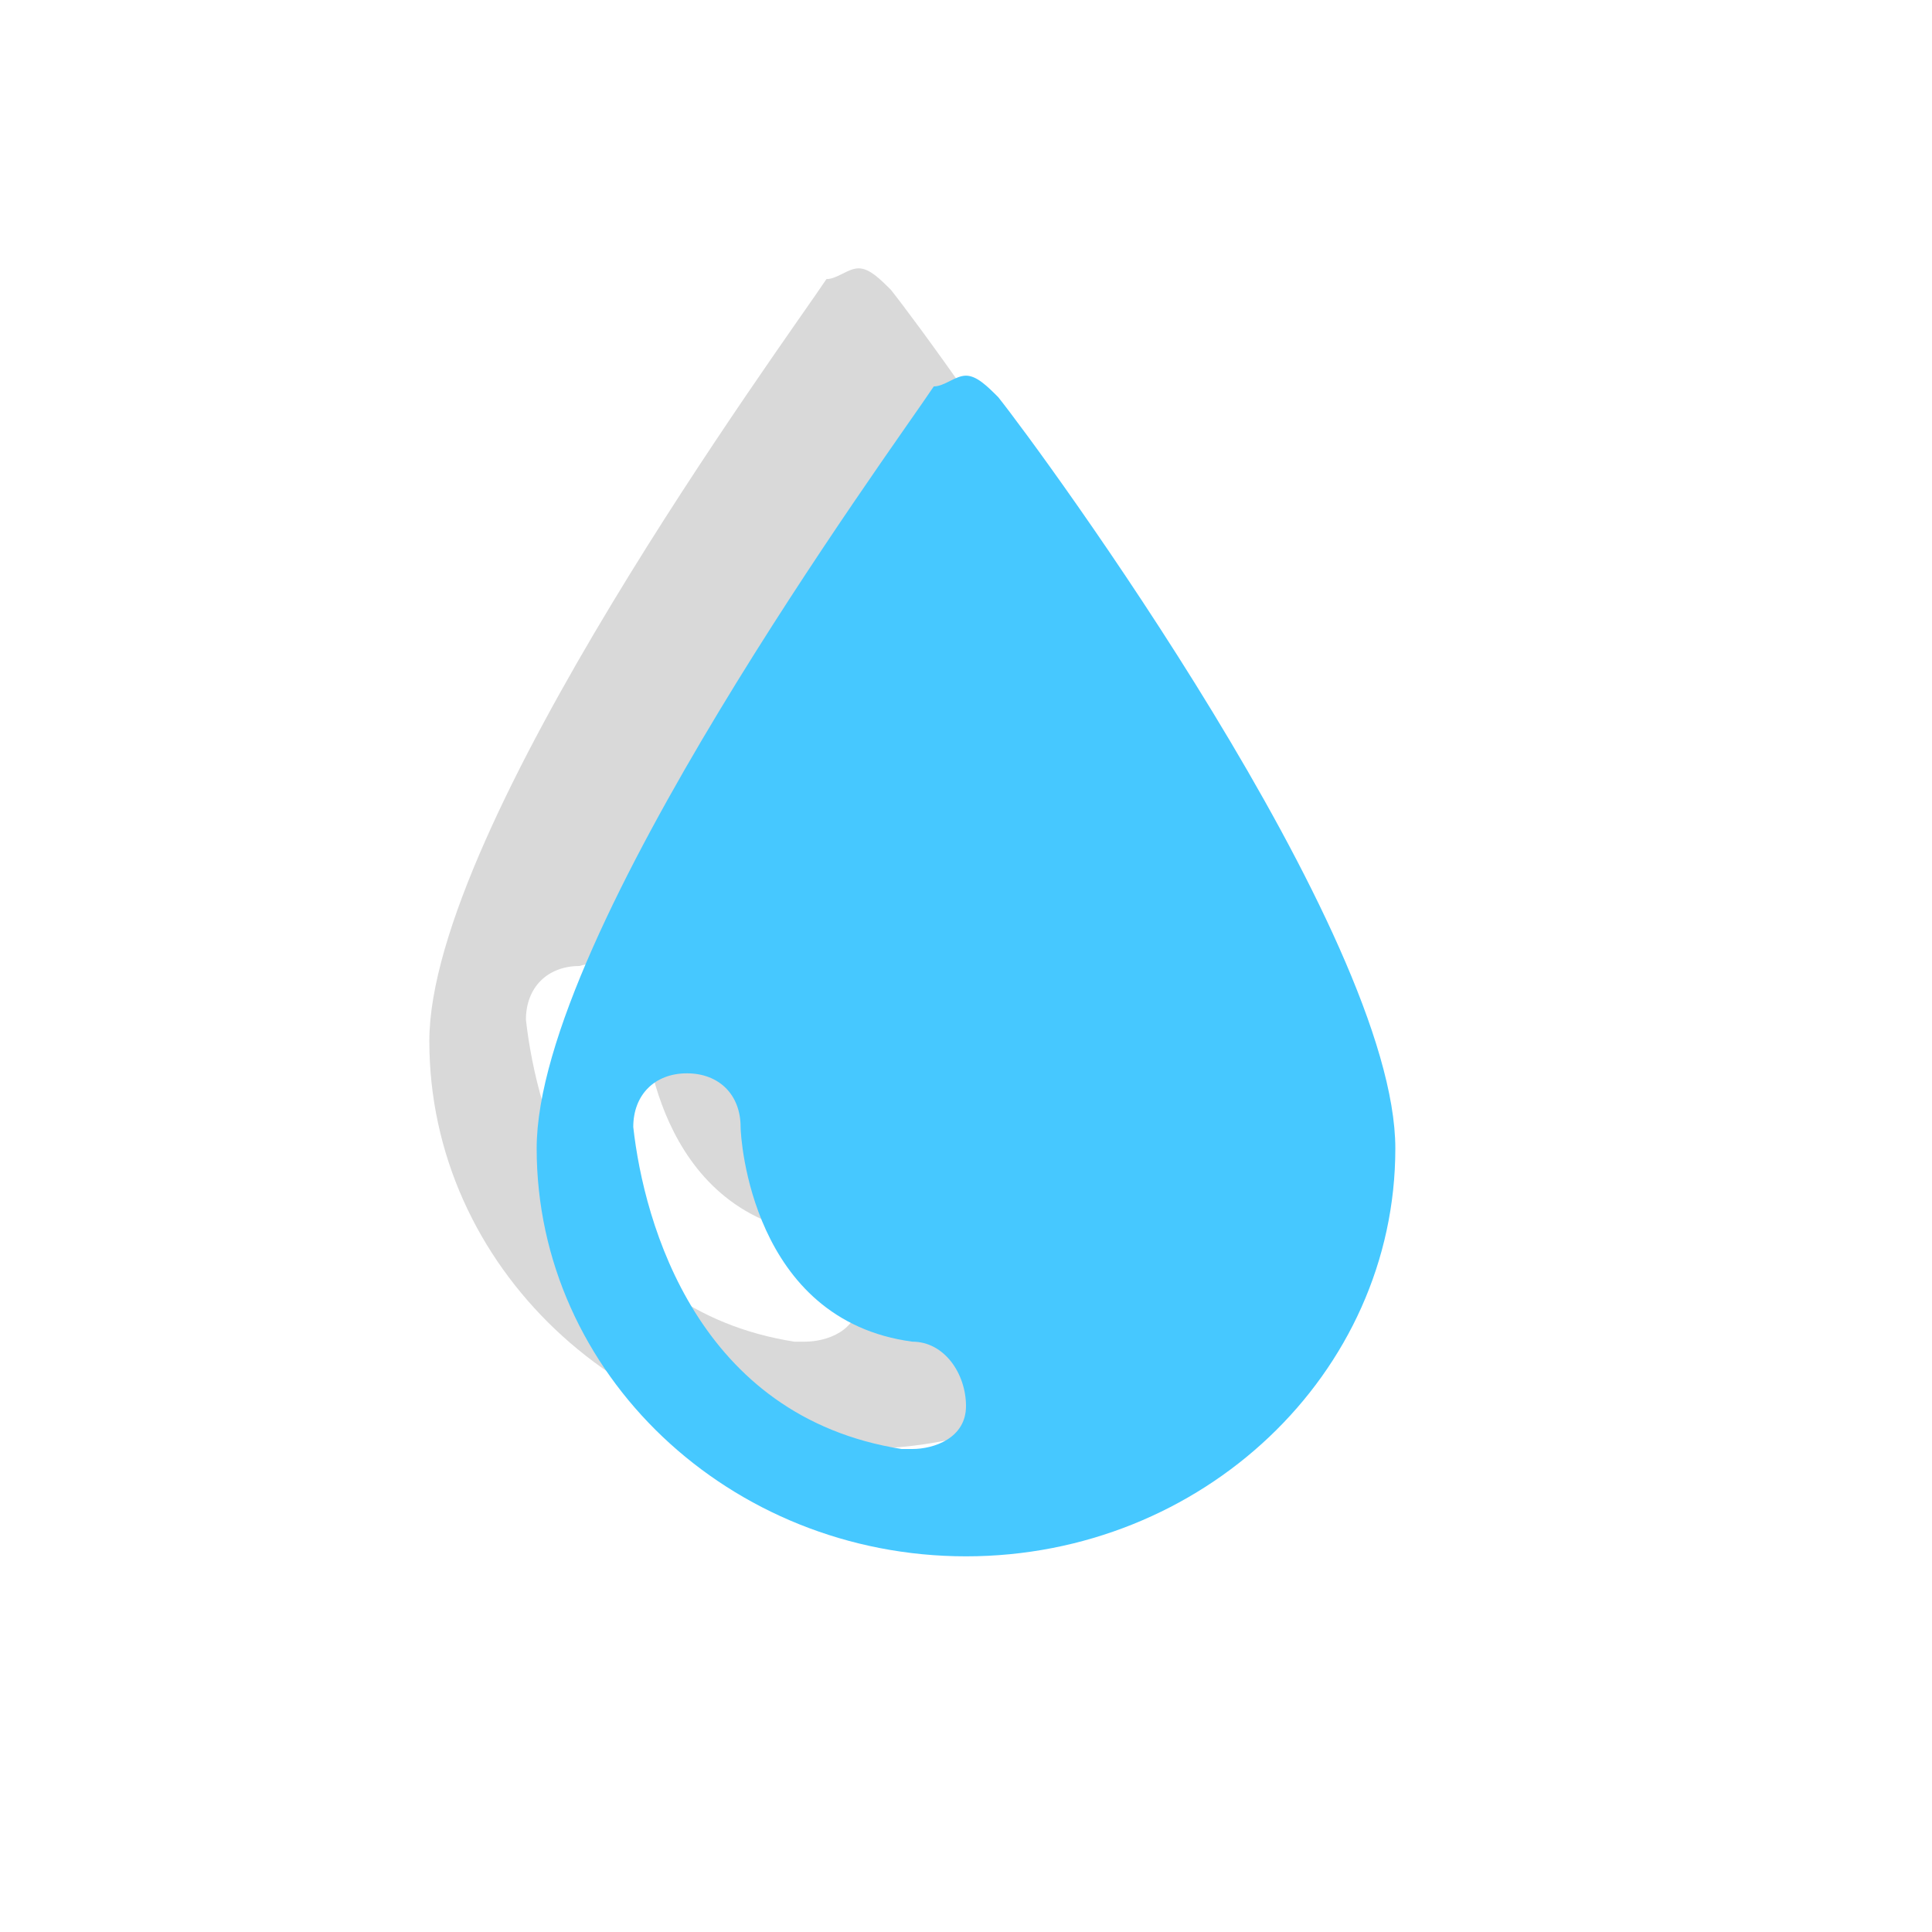 <?xml version="1.0" encoding="utf-8"?>
<!-- Generator: Adobe Illustrator 24.0.3, SVG Export Plug-In . SVG Version: 6.00 Build 0)  -->
<svg version="1.1" id="icon" xmlns="http://www.w3.org/2000/svg" xmlns:xlink="http://www.w3.org/1999/xlink" x="0px" y="0px"
	 viewBox="0 0 18 18" style="enable-background:new 0 0 18 18;" xml:space="preserve">
<style type="text/css">
	.st0{fill:none;}
	.st1{opacity:0.15;enable-background:new    ;}
	.st2{fill:#46C8FF;}
</style>
<rect class="st0" width="18" height="18"/>
<path class="st1" d="M8.3,2.7C8.2,2.6,8.1,2.5,8,2.5c-0.1,0-0.2,0.1-0.3,0.1C7.3,3.2,4,7.7,4,9.7c0,2.1,1.8,3.8,4,3.8s4-1.7,4-3.8
	C12,7.7,8.7,3.2,8.3,2.7L8.3,2.7z M8,12.1c0,0.3-0.3,0.4-0.5,0.4H7.4c-1.9-0.3-2.4-2.1-2.5-3C4.9,9.2,5.1,9,5.4,9l0,0
	C5.7,8.9,6,9.2,6,9.5c0,0.1,0.1,1.8,1.6,2C7.8,11.5,8,11.8,8,12.1L8,12.1z"/>
<path class="st2" d="M9.3,3.7C9.2,3.6,9.1,3.5,9,3.5S8.8,3.6,8.7,3.6C8.3,4.2,5,8.7,5,10.7c0,2.1,1.8,3.8,4,3.8s4-1.7,4-3.8
	C13,8.7,9.7,4.2,9.3,3.7L9.3,3.7z M9,13.1c0,0.3-0.3,0.4-0.5,0.4H8.4c-1.9-0.3-2.4-2.1-2.5-3c0-0.3,0.2-0.5,0.5-0.5l0,0
	c0.3,0,0.5,0.2,0.5,0.5c0,0.1,0.1,1.8,1.6,2C8.8,12.5,9,12.8,9,13.1L9,13.1z"/>
</svg>
